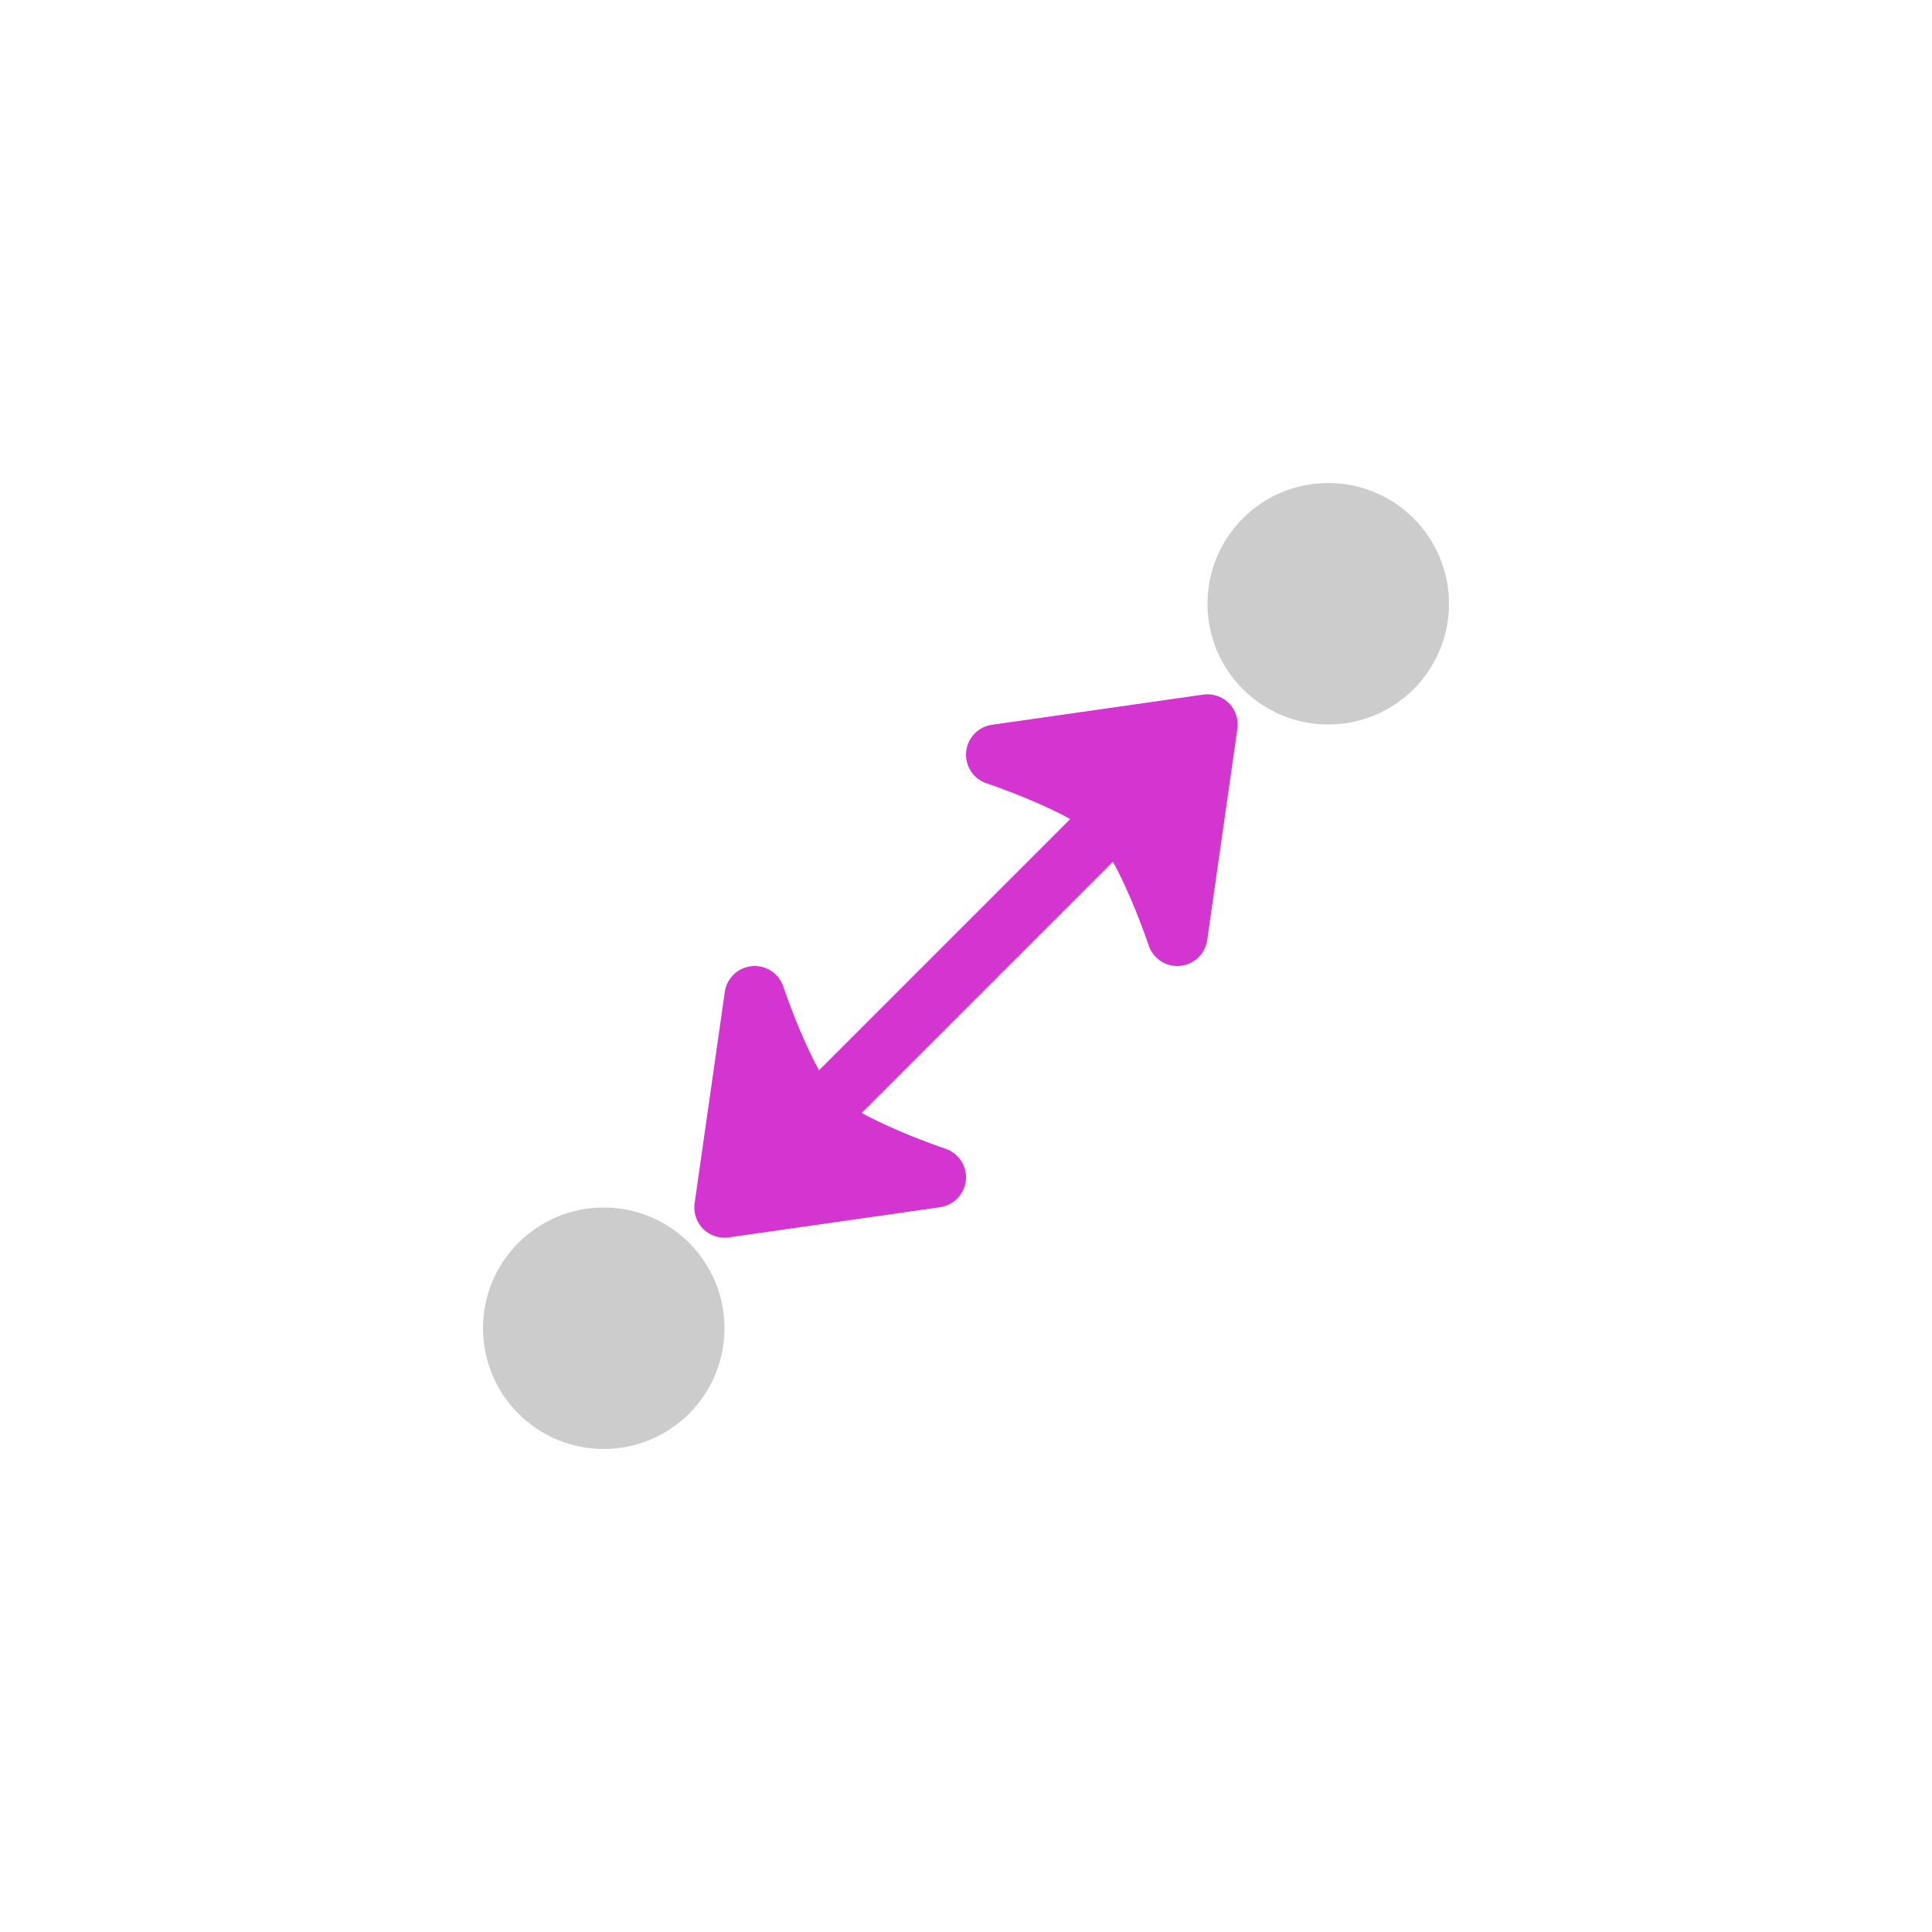 <?xml version='1.0' encoding='utf-8'?>
<svg xmlns="http://www.w3.org/2000/svg" viewBox="0 0 32 32" width="32px" height="32px">
  <path style="fill:none;stroke:#d434cf;stroke-width:1" d="m 18.5,13.5 -5,5" />
  <circle style="fill:#cccccc" cx="10" cy="22" r="2" />
  <circle style="fill:#cccccc" cx="22" cy="10" r="2" />
  <path style="fill:#d434cf;stroke:#d434cf;stroke-width:1;stroke-linejoin:round" d="M 19.5,15.5 20,12 16.5,12.5 c 0,0 1.5,0.5 2,1 0.5,0.5 1,2 1,2 z" />
  <path style="fill:#d434cf;stroke:#d434cf;stroke-width:1;stroke-linejoin:round" d="M 12.5,16.5 12,20 15.5,19.5 c 0,0 -1.5,-0.5 -2,-1 -0.5,-0.5 -1,-2 -1,-2 z" />
</svg>